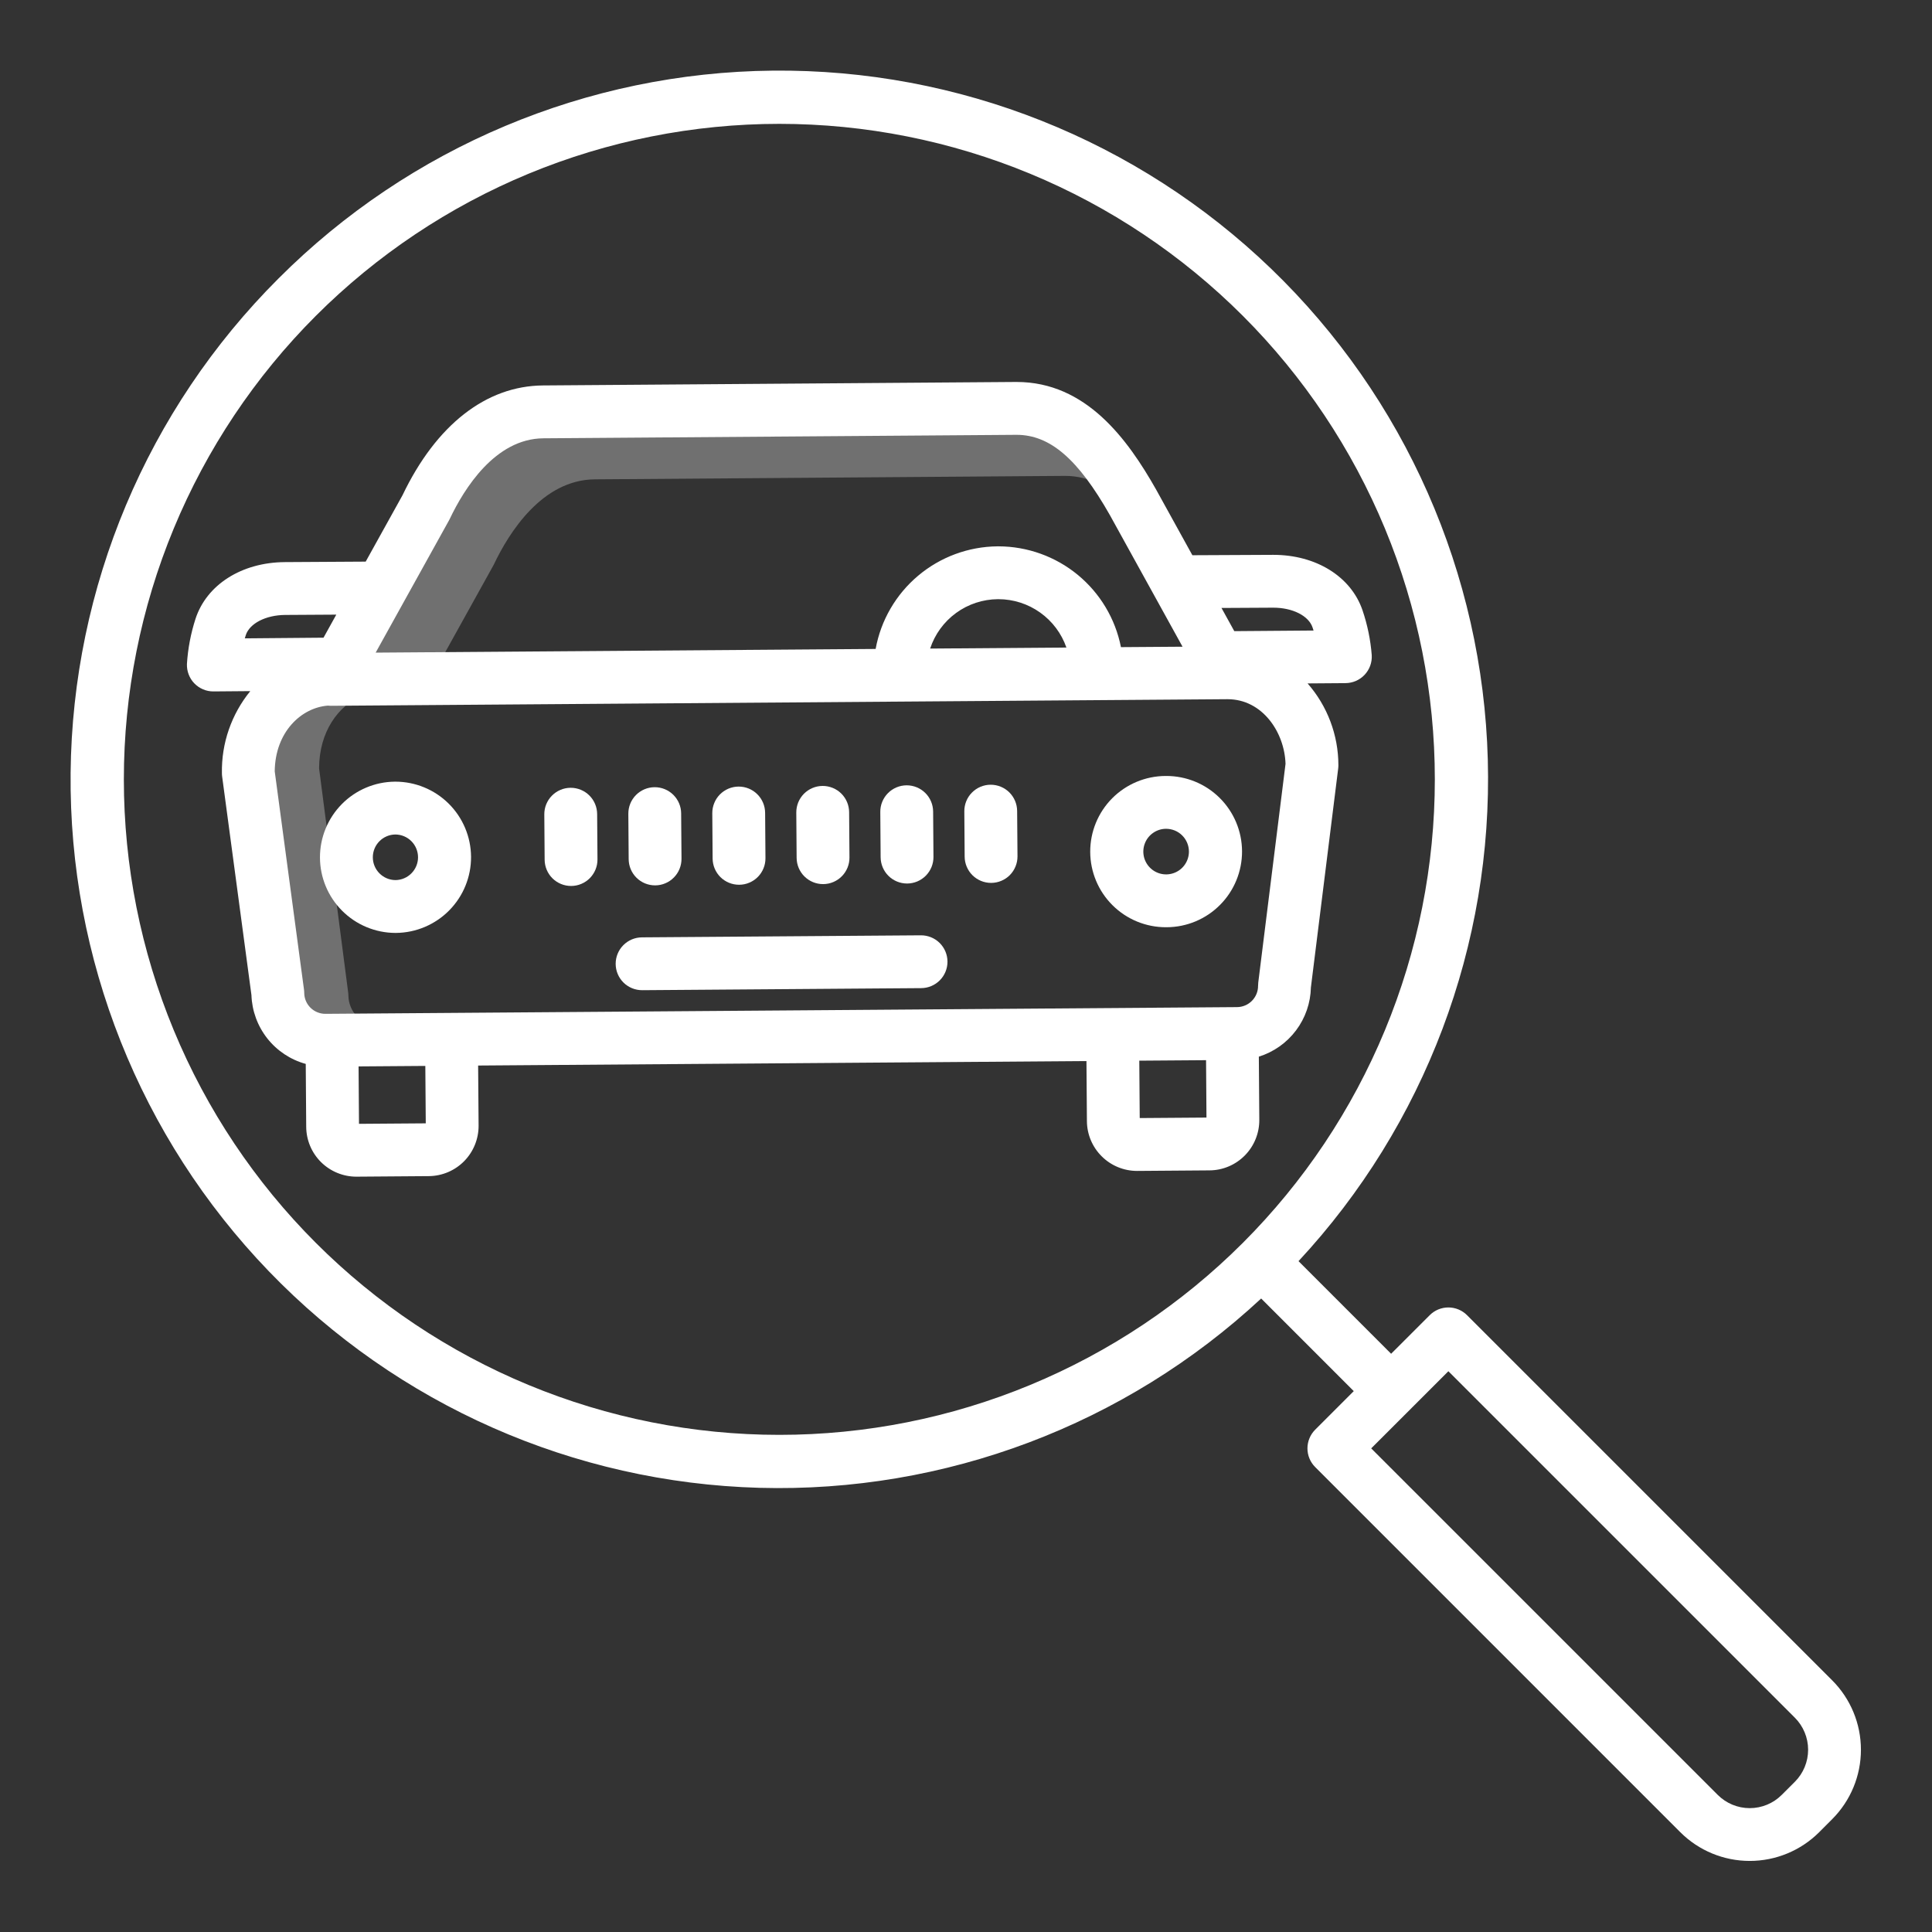 <svg width="75" height="75" viewBox="0 0 75 75" fill="none" xmlns="http://www.w3.org/2000/svg">
<rect x="0" y="0" width="75" height="75" fill="#333333" stroke="none"/>
<path d="M19.155 21.945C19.162 21.933 19.168 21.92 19.174 21.908C19.757 20.682 21.042 18.624 23.092 18.608L41.319 18.474H41.342C41.818 18.472 42.287 18.59 42.705 18.817C41.645 17.254 40.631 16.566 39.434 16.566H39.411L21.184 16.701C19.134 16.715 17.849 18.774 17.266 20C17.26 20.012 17.254 20.025 17.247 20.037L14.122 25.671L17.1 25.649L19.155 21.945Z" fill="white" fill-opacity="0.3"/>
<path d="M13.872 39.477C13.65 39.251 13.525 38.948 13.524 38.631C13.524 38.602 13.521 38.574 13.518 38.545L12.387 29.828C12.391 28.396 13.136 27.401 14.042 27.006L12.989 27.014H12.984C12.948 27.014 12.911 27.01 12.875 27.004C11.675 27.084 10.485 28.163 10.479 29.915L11.611 38.355C11.615 38.382 11.617 38.41 11.617 38.438C11.621 38.745 11.745 39.038 11.962 39.254C12.18 39.47 12.474 39.592 12.78 39.593H12.788L13.996 39.584C13.952 39.551 13.911 39.515 13.872 39.477Z" fill="white" fill-opacity="0.3"/>
<path d="M15.351 30.344H15.329C14.553 30.351 13.812 30.665 13.268 31.217C12.723 31.77 12.419 32.515 12.421 33.29C12.424 34.066 12.734 34.809 13.283 35.357C13.831 35.905 14.575 36.214 15.35 36.216H15.372C16.15 36.209 16.894 35.894 17.441 35.339C17.987 34.785 18.291 34.037 18.286 33.258C18.28 32.484 17.968 31.743 17.418 31.197C16.868 30.651 16.125 30.345 15.351 30.344ZM15.357 34.165H15.35C15.118 34.163 14.895 34.069 14.731 33.904C14.566 33.739 14.474 33.516 14.473 33.283C14.472 33.05 14.563 32.826 14.726 32.66C14.889 32.494 15.111 32.398 15.344 32.395H15.35C15.583 32.397 15.806 32.49 15.97 32.655C16.134 32.82 16.227 33.044 16.228 33.276C16.229 33.509 16.138 33.733 15.975 33.899C15.812 34.066 15.59 34.161 15.357 34.165Z" fill="white"/>
<path d="M45.269 30.123H45.247C44.469 30.126 43.723 30.438 43.174 30.99C42.626 31.543 42.319 32.291 42.322 33.069C42.325 33.848 42.636 34.593 43.189 35.142C43.741 35.691 44.489 35.998 45.268 35.995H45.29C46.069 35.992 46.815 35.68 47.363 35.127C47.912 34.575 48.218 33.827 48.216 33.048C48.213 32.27 47.901 31.524 47.348 30.975C46.796 30.427 46.048 30.12 45.269 30.123ZM46.154 33.053C46.155 33.228 46.104 33.399 46.008 33.545C45.912 33.692 45.775 33.806 45.613 33.874C45.452 33.942 45.274 33.961 45.102 33.928C44.93 33.895 44.772 33.812 44.648 33.689C44.523 33.566 44.437 33.409 44.402 33.238C44.367 33.066 44.383 32.888 44.449 32.726C44.514 32.564 44.627 32.425 44.772 32.327C44.916 32.228 45.087 32.175 45.262 32.174H45.269C45.502 32.174 45.727 32.266 45.892 32.431C46.058 32.596 46.152 32.819 46.154 33.053Z" fill="white"/>
<path d="M52.892 23.689C52.444 22.38 51.089 21.539 49.432 21.539H49.396C48.557 21.545 47.106 21.551 46.288 21.554L44.876 18.997C43.774 17.054 42.164 14.828 39.464 14.828H39.428L21.078 14.963C18.87 14.98 16.934 16.492 15.626 19.224L14.196 21.802C13.376 21.806 11.9 21.814 11.054 21.821C9.381 21.833 8.022 22.697 7.59 24.022C7.406 24.59 7.294 25.179 7.257 25.774C7.252 25.912 7.274 26.05 7.323 26.179C7.372 26.309 7.446 26.427 7.542 26.526C7.638 26.626 7.753 26.705 7.88 26.759C8.007 26.814 8.144 26.841 8.282 26.841H8.291L9.716 26.829C8.983 27.728 8.592 28.858 8.615 30.018C8.615 30.061 8.618 30.105 8.624 30.147L9.761 38.63C9.782 39.242 9.998 39.831 10.377 40.312C10.756 40.792 11.279 41.139 11.869 41.301L11.887 43.744C11.89 44.258 12.097 44.75 12.461 45.112C12.826 45.474 13.319 45.678 13.833 45.678H13.847L16.646 45.657C17.162 45.653 17.656 45.444 18.018 45.077C18.38 44.709 18.582 44.212 18.579 43.696L18.561 41.364L42.176 41.19L42.194 43.522C42.197 44.036 42.404 44.527 42.769 44.889C43.133 45.252 43.627 45.455 44.14 45.455H44.155L46.953 45.434C47.469 45.431 47.963 45.222 48.325 44.854C48.688 44.486 48.889 43.989 48.886 43.473L48.868 41.019C49.444 40.839 49.949 40.483 50.311 40.001C50.674 39.519 50.876 38.935 50.889 38.331L51.948 29.835C51.954 29.79 51.956 29.745 51.956 29.7C51.954 28.534 51.529 27.407 50.76 26.53L52.235 26.519C52.374 26.517 52.511 26.488 52.638 26.433C52.765 26.377 52.88 26.296 52.975 26.195C53.07 26.094 53.143 25.974 53.191 25.844C53.238 25.713 53.259 25.575 53.251 25.436C53.205 24.841 53.084 24.254 52.892 23.689ZM17.435 20.192C17.445 20.173 17.455 20.154 17.464 20.135C18.016 18.976 19.221 17.029 21.093 17.015L39.443 16.88H39.462C40.762 16.88 41.849 17.817 43.087 19.999L45.906 25.105L43.515 25.122C43.298 24.021 42.705 23.029 41.838 22.315C40.971 21.602 39.883 21.211 38.76 21.209H38.724C37.596 21.219 36.505 21.622 35.642 22.349C34.778 23.076 34.194 24.081 33.992 25.192L14.583 25.335L17.435 20.192ZM41.398 25.138L36.108 25.177C36.291 24.622 36.643 24.139 37.115 23.795C37.587 23.451 38.155 23.264 38.739 23.26H38.76C39.34 23.261 39.906 23.442 40.378 23.779C40.851 24.115 41.207 24.59 41.398 25.138ZM9.503 24.781C9.515 24.74 9.527 24.699 9.541 24.657C9.689 24.201 10.317 23.878 11.069 23.872C11.592 23.869 12.355 23.864 13.055 23.86L12.559 24.755L9.503 24.781ZM13.936 43.627L13.92 41.398L16.511 41.379L16.528 43.608L13.936 43.627ZM44.244 43.403L44.227 41.175L46.819 41.156L46.835 43.384L44.244 43.403ZM48.846 38.138C48.841 38.182 48.838 38.227 48.838 38.272C48.839 38.489 48.753 38.696 48.601 38.851C48.449 39.005 48.243 39.093 48.026 39.096L12.634 39.357H12.628C12.412 39.356 12.205 39.271 12.052 39.119C11.899 38.967 11.812 38.761 11.81 38.545C11.81 38.502 11.807 38.459 11.801 38.416L10.665 29.944C10.68 28.414 11.696 27.472 12.726 27.392C12.761 27.396 12.797 27.398 12.834 27.399H12.841L47.614 27.143C47.619 27.143 47.624 27.143 47.63 27.143C47.637 27.143 47.645 27.143 47.653 27.143C49.01 27.143 49.867 28.431 49.904 29.653L48.846 38.138ZM47.915 24.501L47.418 23.601C48.119 23.598 48.885 23.594 49.411 23.59H49.431C50.174 23.59 50.797 23.902 50.951 24.352C50.965 24.394 50.979 24.436 50.992 24.477L47.915 24.501Z" fill="white"/>
<path d="M35.752 36.309H35.744L24.922 36.388C24.65 36.389 24.39 36.498 24.198 36.691C24.006 36.884 23.899 37.146 23.9 37.418C23.901 37.69 24.01 37.95 24.203 38.142C24.396 38.333 24.658 38.44 24.93 38.439H24.937L35.759 38.359C36.031 38.358 36.291 38.249 36.483 38.056C36.675 37.863 36.782 37.602 36.781 37.33C36.78 37.058 36.671 36.798 36.478 36.606C36.285 36.415 36.023 36.308 35.752 36.309Z" fill="white"/>
<path d="M25.43 34.37H25.438C25.572 34.369 25.705 34.342 25.829 34.289C25.953 34.237 26.066 34.16 26.16 34.064C26.255 33.968 26.33 33.855 26.38 33.73C26.431 33.605 26.456 33.472 26.456 33.337L26.442 31.577C26.441 31.305 26.331 31.045 26.137 30.854C25.943 30.663 25.682 30.557 25.41 30.559C25.138 30.561 24.878 30.671 24.687 30.864C24.496 31.058 24.39 31.319 24.392 31.591L24.405 33.352C24.407 33.623 24.515 33.881 24.707 34.072C24.899 34.263 25.159 34.37 25.43 34.37Z" fill="white"/>
<path d="M22.155 30.582H22.148C22.013 30.583 21.88 30.61 21.756 30.663C21.632 30.715 21.519 30.792 21.425 30.888C21.33 30.984 21.256 31.097 21.205 31.222C21.154 31.347 21.129 31.48 21.13 31.615L21.143 33.376C21.145 33.646 21.254 33.905 21.446 34.096C21.638 34.286 21.898 34.393 22.168 34.393H22.176C22.311 34.392 22.444 34.365 22.568 34.312C22.692 34.26 22.804 34.184 22.899 34.088C22.993 33.992 23.068 33.878 23.119 33.753C23.169 33.629 23.195 33.495 23.194 33.36L23.181 31.6C23.179 31.329 23.07 31.07 22.878 30.88C22.686 30.689 22.426 30.582 22.155 30.582Z" fill="white"/>
<path d="M38.46 30.463H38.452C38.318 30.464 38.185 30.491 38.06 30.544C37.937 30.596 37.824 30.673 37.73 30.769C37.635 30.864 37.56 30.978 37.51 31.103C37.459 31.228 37.434 31.361 37.435 31.496L37.448 33.256C37.45 33.527 37.559 33.786 37.751 33.977C37.943 34.167 38.202 34.274 38.473 34.274H38.481C38.615 34.273 38.748 34.246 38.873 34.193C38.996 34.141 39.109 34.065 39.204 33.969C39.298 33.873 39.373 33.759 39.423 33.634C39.474 33.51 39.5 33.376 39.499 33.241L39.485 31.48C39.483 31.21 39.374 30.951 39.182 30.76C38.99 30.57 38.73 30.463 38.46 30.463Z" fill="white"/>
<path d="M28.69 34.346H28.698C28.832 34.345 28.965 34.318 29.089 34.265C29.213 34.213 29.326 34.137 29.42 34.041C29.515 33.945 29.59 33.831 29.64 33.706C29.691 33.582 29.716 33.448 29.715 33.313L29.702 31.553C29.7 31.282 29.591 31.023 29.399 30.833C29.207 30.642 28.948 30.535 28.677 30.535H28.669C28.535 30.536 28.401 30.564 28.277 30.616C28.153 30.669 28.041 30.745 27.946 30.841C27.852 30.937 27.777 31.05 27.727 31.175C27.676 31.3 27.65 31.433 27.651 31.568L27.664 33.329C27.666 33.599 27.775 33.858 27.967 34.049C28.159 34.239 28.419 34.346 28.69 34.346Z" fill="white"/>
<path d="M31.951 34.321H31.958C32.093 34.32 32.226 34.293 32.35 34.24C32.474 34.188 32.587 34.111 32.681 34.015C32.776 33.919 32.85 33.806 32.901 33.681C32.952 33.556 32.977 33.423 32.976 33.288L32.963 31.527C32.961 31.257 32.852 30.998 32.66 30.807C32.468 30.617 32.208 30.51 31.938 30.51H31.93C31.795 30.511 31.662 30.538 31.538 30.591C31.414 30.643 31.302 30.72 31.207 30.815C31.113 30.911 31.038 31.025 30.987 31.15C30.937 31.275 30.911 31.408 30.912 31.543L30.925 33.303C30.927 33.574 31.036 33.833 31.228 34.023C31.42 34.214 31.68 34.321 31.951 34.321Z" fill="white"/>
<path d="M35.211 34.298H35.219C35.354 34.297 35.487 34.269 35.611 34.217C35.735 34.164 35.847 34.088 35.942 33.992C36.036 33.896 36.111 33.782 36.162 33.658C36.212 33.533 36.238 33.399 36.237 33.265L36.224 31.504C36.222 31.233 36.113 30.975 35.921 30.784C35.729 30.593 35.469 30.486 35.198 30.486H35.191C35.056 30.487 34.923 30.515 34.799 30.567C34.675 30.62 34.562 30.696 34.468 30.792C34.373 30.888 34.299 31.002 34.248 31.126C34.197 31.251 34.172 31.385 34.173 31.519L34.186 33.28C34.188 33.55 34.297 33.809 34.489 34C34.681 34.191 34.941 34.298 35.211 34.298Z" fill="white"/>
<path d="M56.951 51.056C56.856 50.96 56.742 50.885 56.618 50.833C56.494 50.782 56.36 50.755 56.226 50.755C56.091 50.755 55.958 50.782 55.833 50.833C55.709 50.885 55.596 50.96 55.501 51.056L54.003 52.553L50.408 48.958C55.316 43.679 57.955 36.684 57.756 29.479C57.558 22.274 54.538 15.435 49.347 10.434C44.156 5.434 37.209 2.671 30.002 2.742C22.794 2.812 15.903 5.71 10.811 10.811C5.709 15.903 2.812 22.795 2.741 30.002C2.671 37.21 5.433 44.157 10.434 49.348C15.435 54.539 22.274 57.558 29.479 57.757C36.684 57.955 43.679 55.316 48.958 50.408L52.553 54.003L51.055 55.501C50.96 55.596 50.884 55.709 50.833 55.834C50.781 55.958 50.755 56.092 50.755 56.226C50.755 56.361 50.781 56.494 50.833 56.619C50.884 56.743 50.96 56.856 51.055 56.951L65.231 71.128C65.946 71.841 66.915 72.241 67.924 72.241C68.934 72.241 69.903 71.841 70.618 71.128L71.127 70.618C71.84 69.903 72.241 68.935 72.241 67.925C72.241 66.915 71.84 65.947 71.127 65.232L56.951 51.056ZM12.261 48.248C9.898 45.885 8.024 43.08 6.745 39.992C5.466 36.905 4.808 33.596 4.808 30.255C4.808 26.913 5.466 23.604 6.745 20.517C8.024 17.43 9.898 14.624 12.261 12.261C14.624 9.899 17.429 8.024 20.516 6.745C23.604 5.467 26.913 4.808 30.254 4.808C33.596 4.808 36.905 5.467 39.992 6.745C43.079 8.024 45.884 9.899 48.247 12.261C50.61 14.624 52.484 17.43 53.763 20.517C55.042 23.604 55.7 26.913 55.7 30.255C55.7 33.596 55.042 36.905 53.763 39.992C52.484 43.08 50.61 45.885 48.247 48.248C45.884 50.611 43.079 52.485 39.992 53.764C36.905 55.043 33.596 55.701 30.254 55.701C26.913 55.701 23.604 55.043 20.516 53.764C17.429 52.485 14.624 50.611 12.261 48.248ZM69.677 69.168L69.167 69.677C68.838 70.007 68.391 70.192 67.924 70.192C67.459 70.192 67.011 70.007 66.682 69.677L53.23 56.226L56.226 53.231L69.677 66.682C70.006 67.012 70.191 67.459 70.191 67.925C70.191 68.391 70.006 68.838 69.677 69.168Z" fill="white"/>
</svg>

